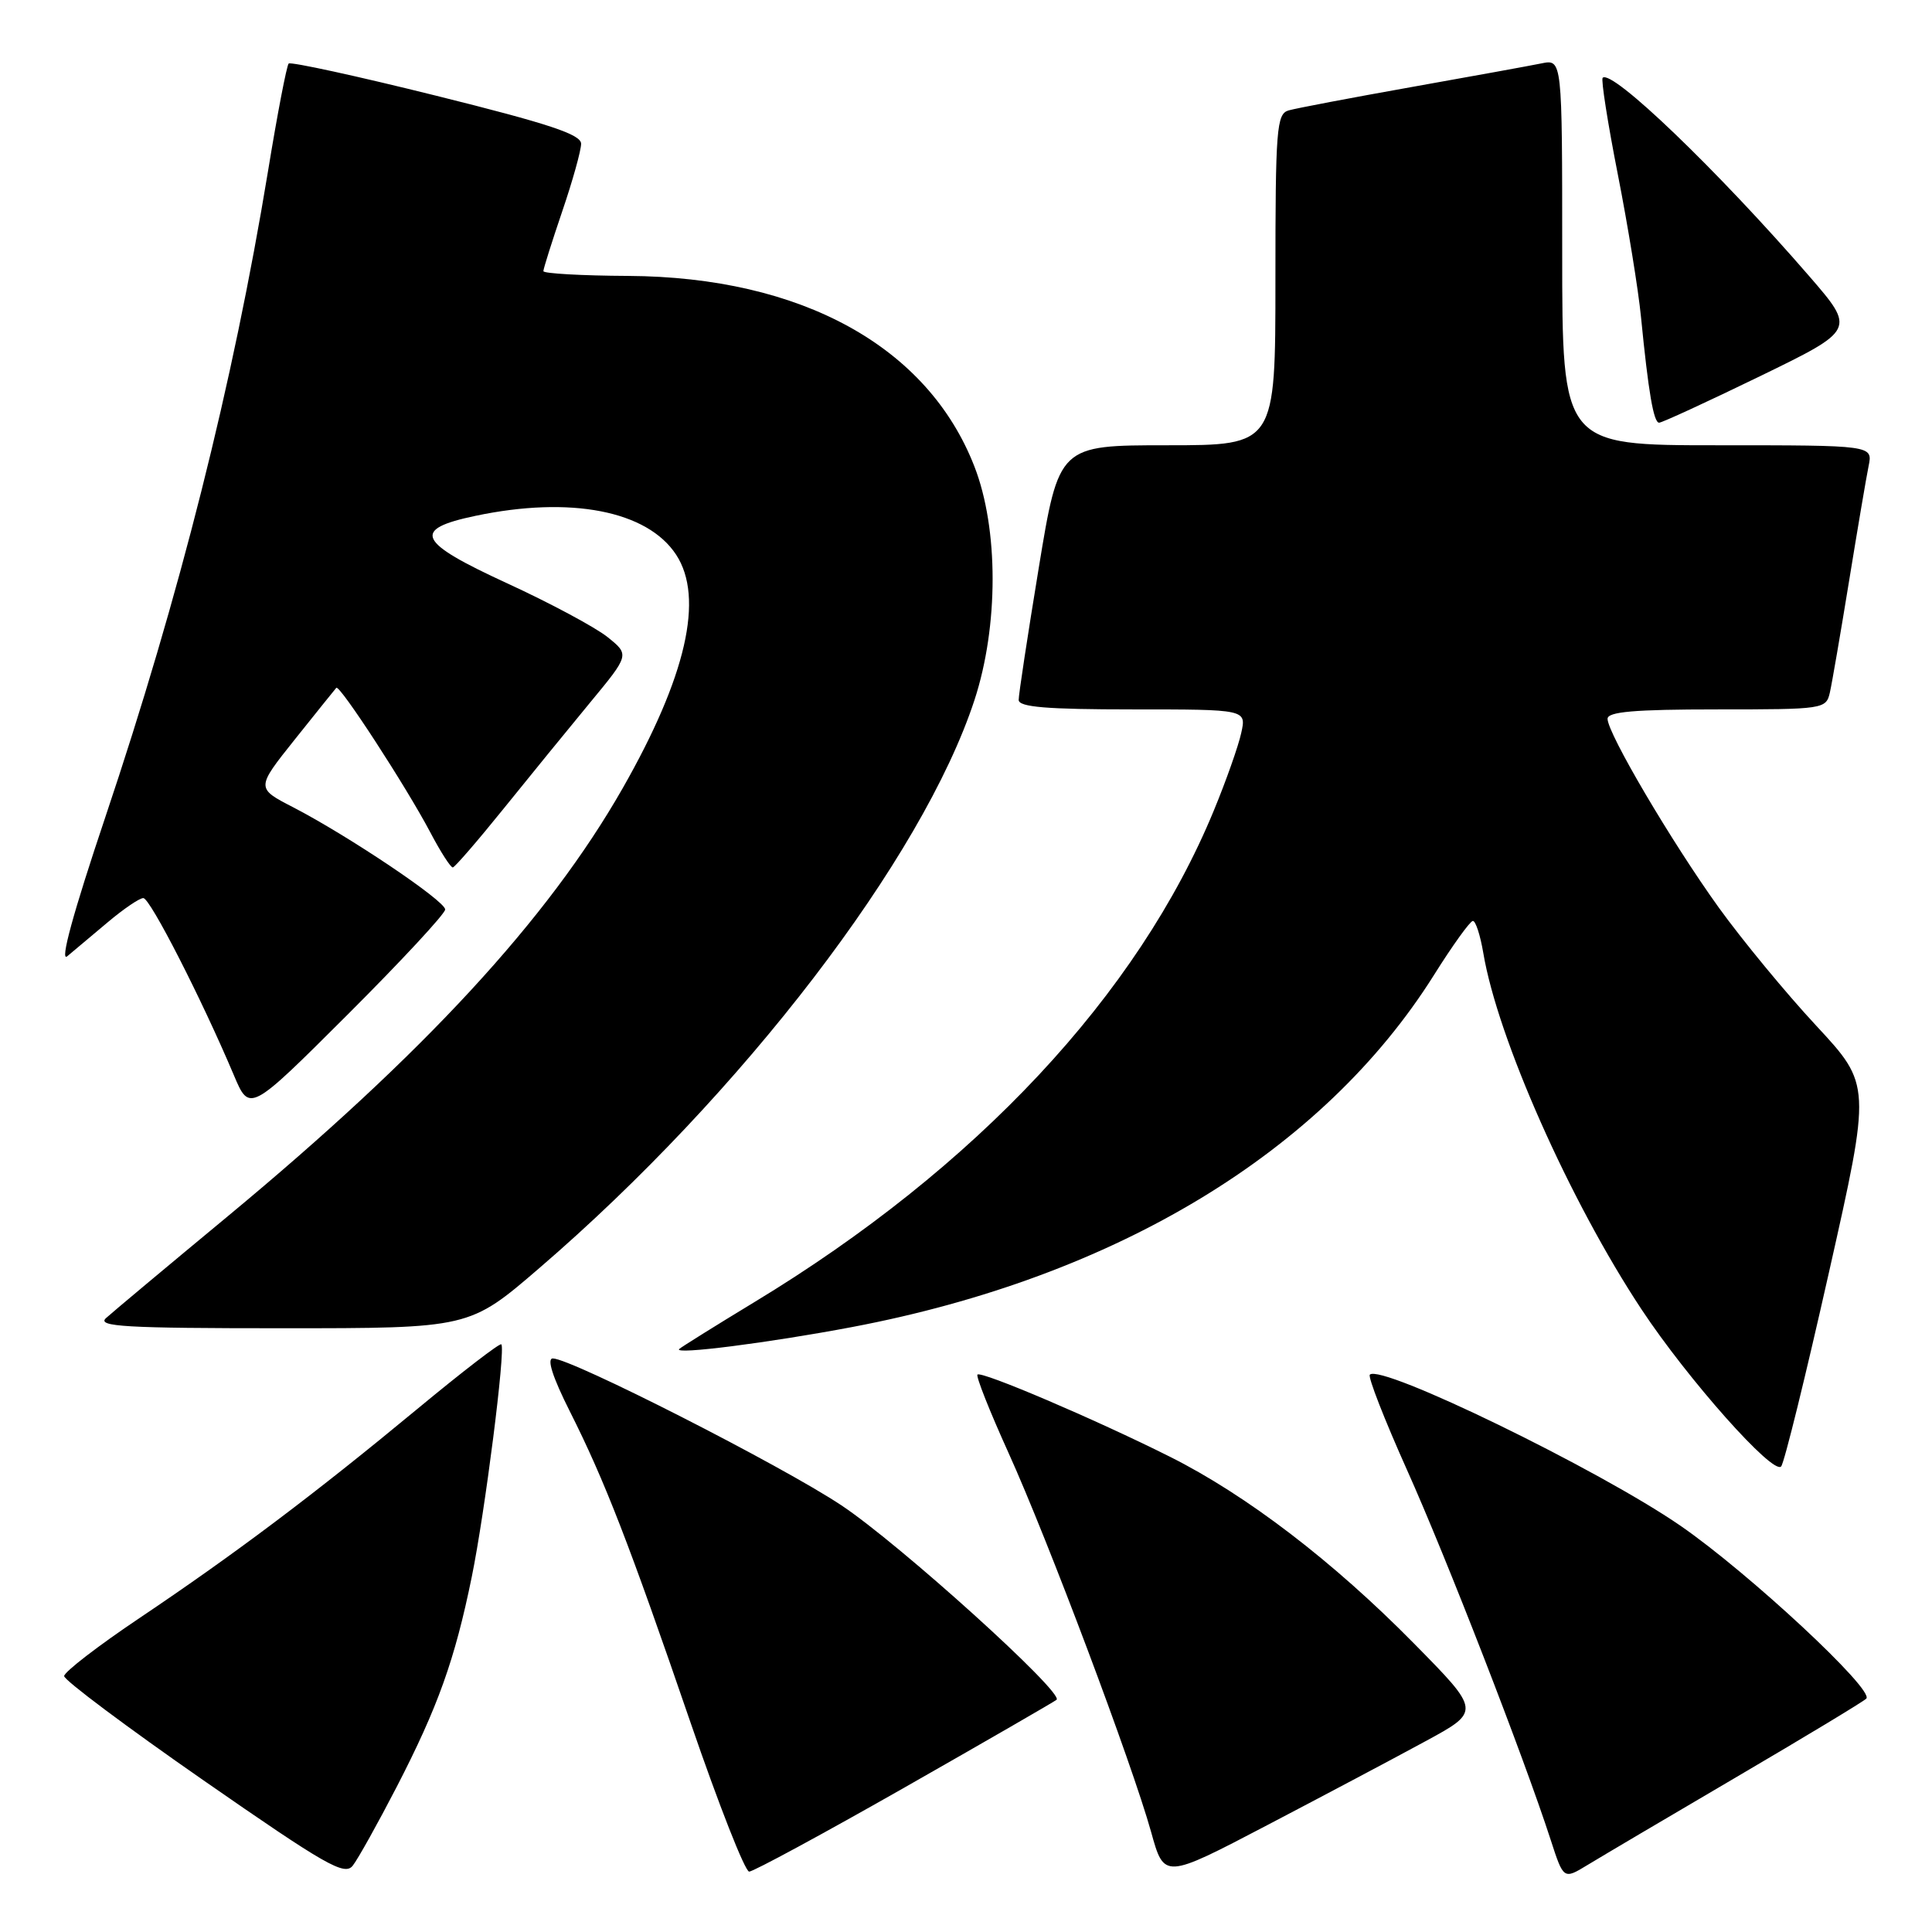 <?xml version="1.0" encoding="UTF-8" standalone="no"?>
<!DOCTYPE svg PUBLIC "-//W3C//DTD SVG 1.1//EN" "http://www.w3.org/Graphics/SVG/1.1/DTD/svg11.dtd" >
<svg xmlns="http://www.w3.org/2000/svg" xmlns:xlink="http://www.w3.org/1999/xlink" version="1.1" viewBox="0 0 256 256">
 <g >
 <path fill="currentColor"
d=" M 52.56 236.78 C 58.03 226.18 60.27 219.92 62.51 208.95 C 64.27 200.34 67.01 178.77 66.43 178.13 C 66.24 177.92 61.23 181.78 55.29 186.70 C 41.68 197.97 31.21 205.85 18.50 214.39 C 13.00 218.08 8.50 221.55 8.50 222.09 C 8.50 222.63 16.82 228.86 27.00 235.93 C 43.17 247.16 45.66 248.59 46.74 247.21 C 47.42 246.35 50.04 241.65 52.56 236.78 Z  M 188.85 230.74 C 196.21 226.75 196.21 226.75 187.35 217.76 C 176.66 206.90 165.17 198.11 155.03 193.03 C 145.11 188.06 130.04 181.63 129.52 182.14 C 129.30 182.37 131.14 187.01 133.61 192.46 C 138.83 203.97 150.00 233.68 152.53 242.75 C 154.26 248.99 154.26 248.99 167.88 241.86 C 175.37 237.94 184.81 232.94 188.85 230.74 Z  M 230.00 235.52 C 239.07 230.20 246.86 225.50 247.29 225.08 C 248.44 223.97 231.73 208.42 222.67 202.17 C 211.87 194.72 182.99 180.67 181.51 182.15 C 181.23 182.43 183.45 188.11 186.43 194.76 C 191.64 206.37 201.88 232.72 205.47 243.78 C 207.18 249.05 207.18 249.05 210.34 247.13 C 212.08 246.07 220.93 240.84 230.00 235.52 Z  M 119.88 236.84 C 130.67 230.70 139.72 225.47 140.00 225.23 C 141.02 224.31 119.22 204.61 111.50 199.47 C 103.55 194.18 75.69 180.00 73.25 180.00 C 72.43 180.00 73.23 182.49 75.49 186.98 C 80.14 196.22 83.37 204.55 91.50 228.25 C 95.23 239.11 98.72 248.00 99.27 248.00 C 99.81 248.00 109.09 242.98 119.88 236.84 Z  M 242.34 168.62 C 247.94 143.75 247.94 143.75 240.65 135.90 C 236.64 131.59 230.84 124.55 227.74 120.25 C 221.51 111.59 213.02 97.19 213.01 95.25 C 213.00 94.31 216.56 94.00 227.48 94.00 C 241.68 94.00 241.97 93.96 242.47 91.75 C 242.75 90.51 243.89 83.88 245.01 77.00 C 246.13 70.12 247.29 63.26 247.60 61.75 C 248.16 59.00 248.16 59.00 227.58 59.00 C 207.00 59.00 207.00 59.00 207.00 33.42 C 207.00 7.84 207.00 7.84 204.25 8.40 C 202.74 8.71 194.97 10.12 187.00 11.54 C 179.03 12.96 171.71 14.35 170.75 14.63 C 169.15 15.09 169.00 17.04 169.00 37.07 C 169.00 59.00 169.00 59.00 154.65 59.00 C 140.31 59.00 140.31 59.00 137.64 75.25 C 136.17 84.19 134.97 92.06 134.98 92.75 C 135.00 93.69 138.69 94.00 150.08 94.00 C 165.16 94.00 165.16 94.00 164.47 97.12 C 164.10 98.83 162.47 103.45 160.85 107.37 C 150.80 131.79 129.32 154.77 99.89 172.58 C 94.73 175.71 90.28 178.49 90.00 178.75 C 89.16 179.55 101.87 177.93 112.91 175.84 C 147.87 169.21 175.29 152.62 190.00 129.21 C 192.47 125.27 194.80 122.04 195.16 122.03 C 195.53 122.01 196.14 123.91 196.54 126.25 C 198.43 137.56 208.01 159.14 217.51 173.50 C 223.65 182.78 234.95 195.49 236.01 194.31 C 236.42 193.86 239.26 182.31 242.34 168.62 Z  M 71.45 168.04 C 98.36 144.90 122.26 113.69 129.12 92.77 C 132.33 82.97 132.33 70.06 129.11 61.80 C 122.93 45.91 106.18 36.70 83.25 36.56 C 77.07 36.53 72.01 36.24 72.00 35.93 C 72.00 35.61 73.13 32.04 74.50 28.00 C 75.88 23.96 77.00 19.93 77.00 19.05 C 77.00 17.81 72.73 16.40 57.86 12.70 C 47.34 10.08 38.51 8.16 38.25 8.42 C 37.99 8.68 36.75 15.10 35.51 22.70 C 30.87 50.89 23.80 78.96 13.96 108.26 C 9.69 120.97 7.89 127.55 8.91 126.71 C 9.78 125.99 12.20 123.96 14.28 122.20 C 16.37 120.44 18.48 119.00 18.99 119.00 C 19.89 119.00 26.74 132.41 30.98 142.45 C 33.07 147.40 33.07 147.40 46.03 134.47 C 53.16 127.35 58.99 121.07 58.99 120.51 C 58.97 119.36 46.19 110.77 38.83 106.96 C 33.92 104.43 33.92 104.43 39.08 97.96 C 41.92 94.41 44.38 91.34 44.56 91.14 C 45.00 90.66 53.81 104.22 57.00 110.26 C 58.37 112.87 59.72 114.97 60.00 114.94 C 60.27 114.91 63.29 111.42 66.70 107.19 C 70.11 102.96 75.27 96.63 78.16 93.13 C 83.43 86.76 83.43 86.76 80.47 84.39 C 78.84 83.10 72.88 79.90 67.22 77.30 C 55.26 71.80 54.48 70.14 63.01 68.35 C 75.60 65.70 85.77 67.67 89.59 73.50 C 93.33 79.21 90.94 89.65 82.50 104.46 C 72.61 121.80 56.17 139.61 30.23 161.12 C 22.13 167.83 14.84 173.93 14.04 174.66 C 12.81 175.78 16.62 176.00 37.39 176.00 C 62.20 176.00 62.20 176.00 71.45 168.04 Z  M 233.19 49.86 C 245.87 43.69 245.87 43.69 239.73 36.59 C 227.55 22.53 213.56 9.11 212.36 10.31 C 212.13 10.54 213.03 16.30 214.37 23.11 C 215.71 29.93 217.09 38.42 217.44 42.00 C 218.42 51.96 219.11 56.00 219.84 56.01 C 220.20 56.02 226.21 53.25 233.19 49.86 Z "/>
</g>
</svg>